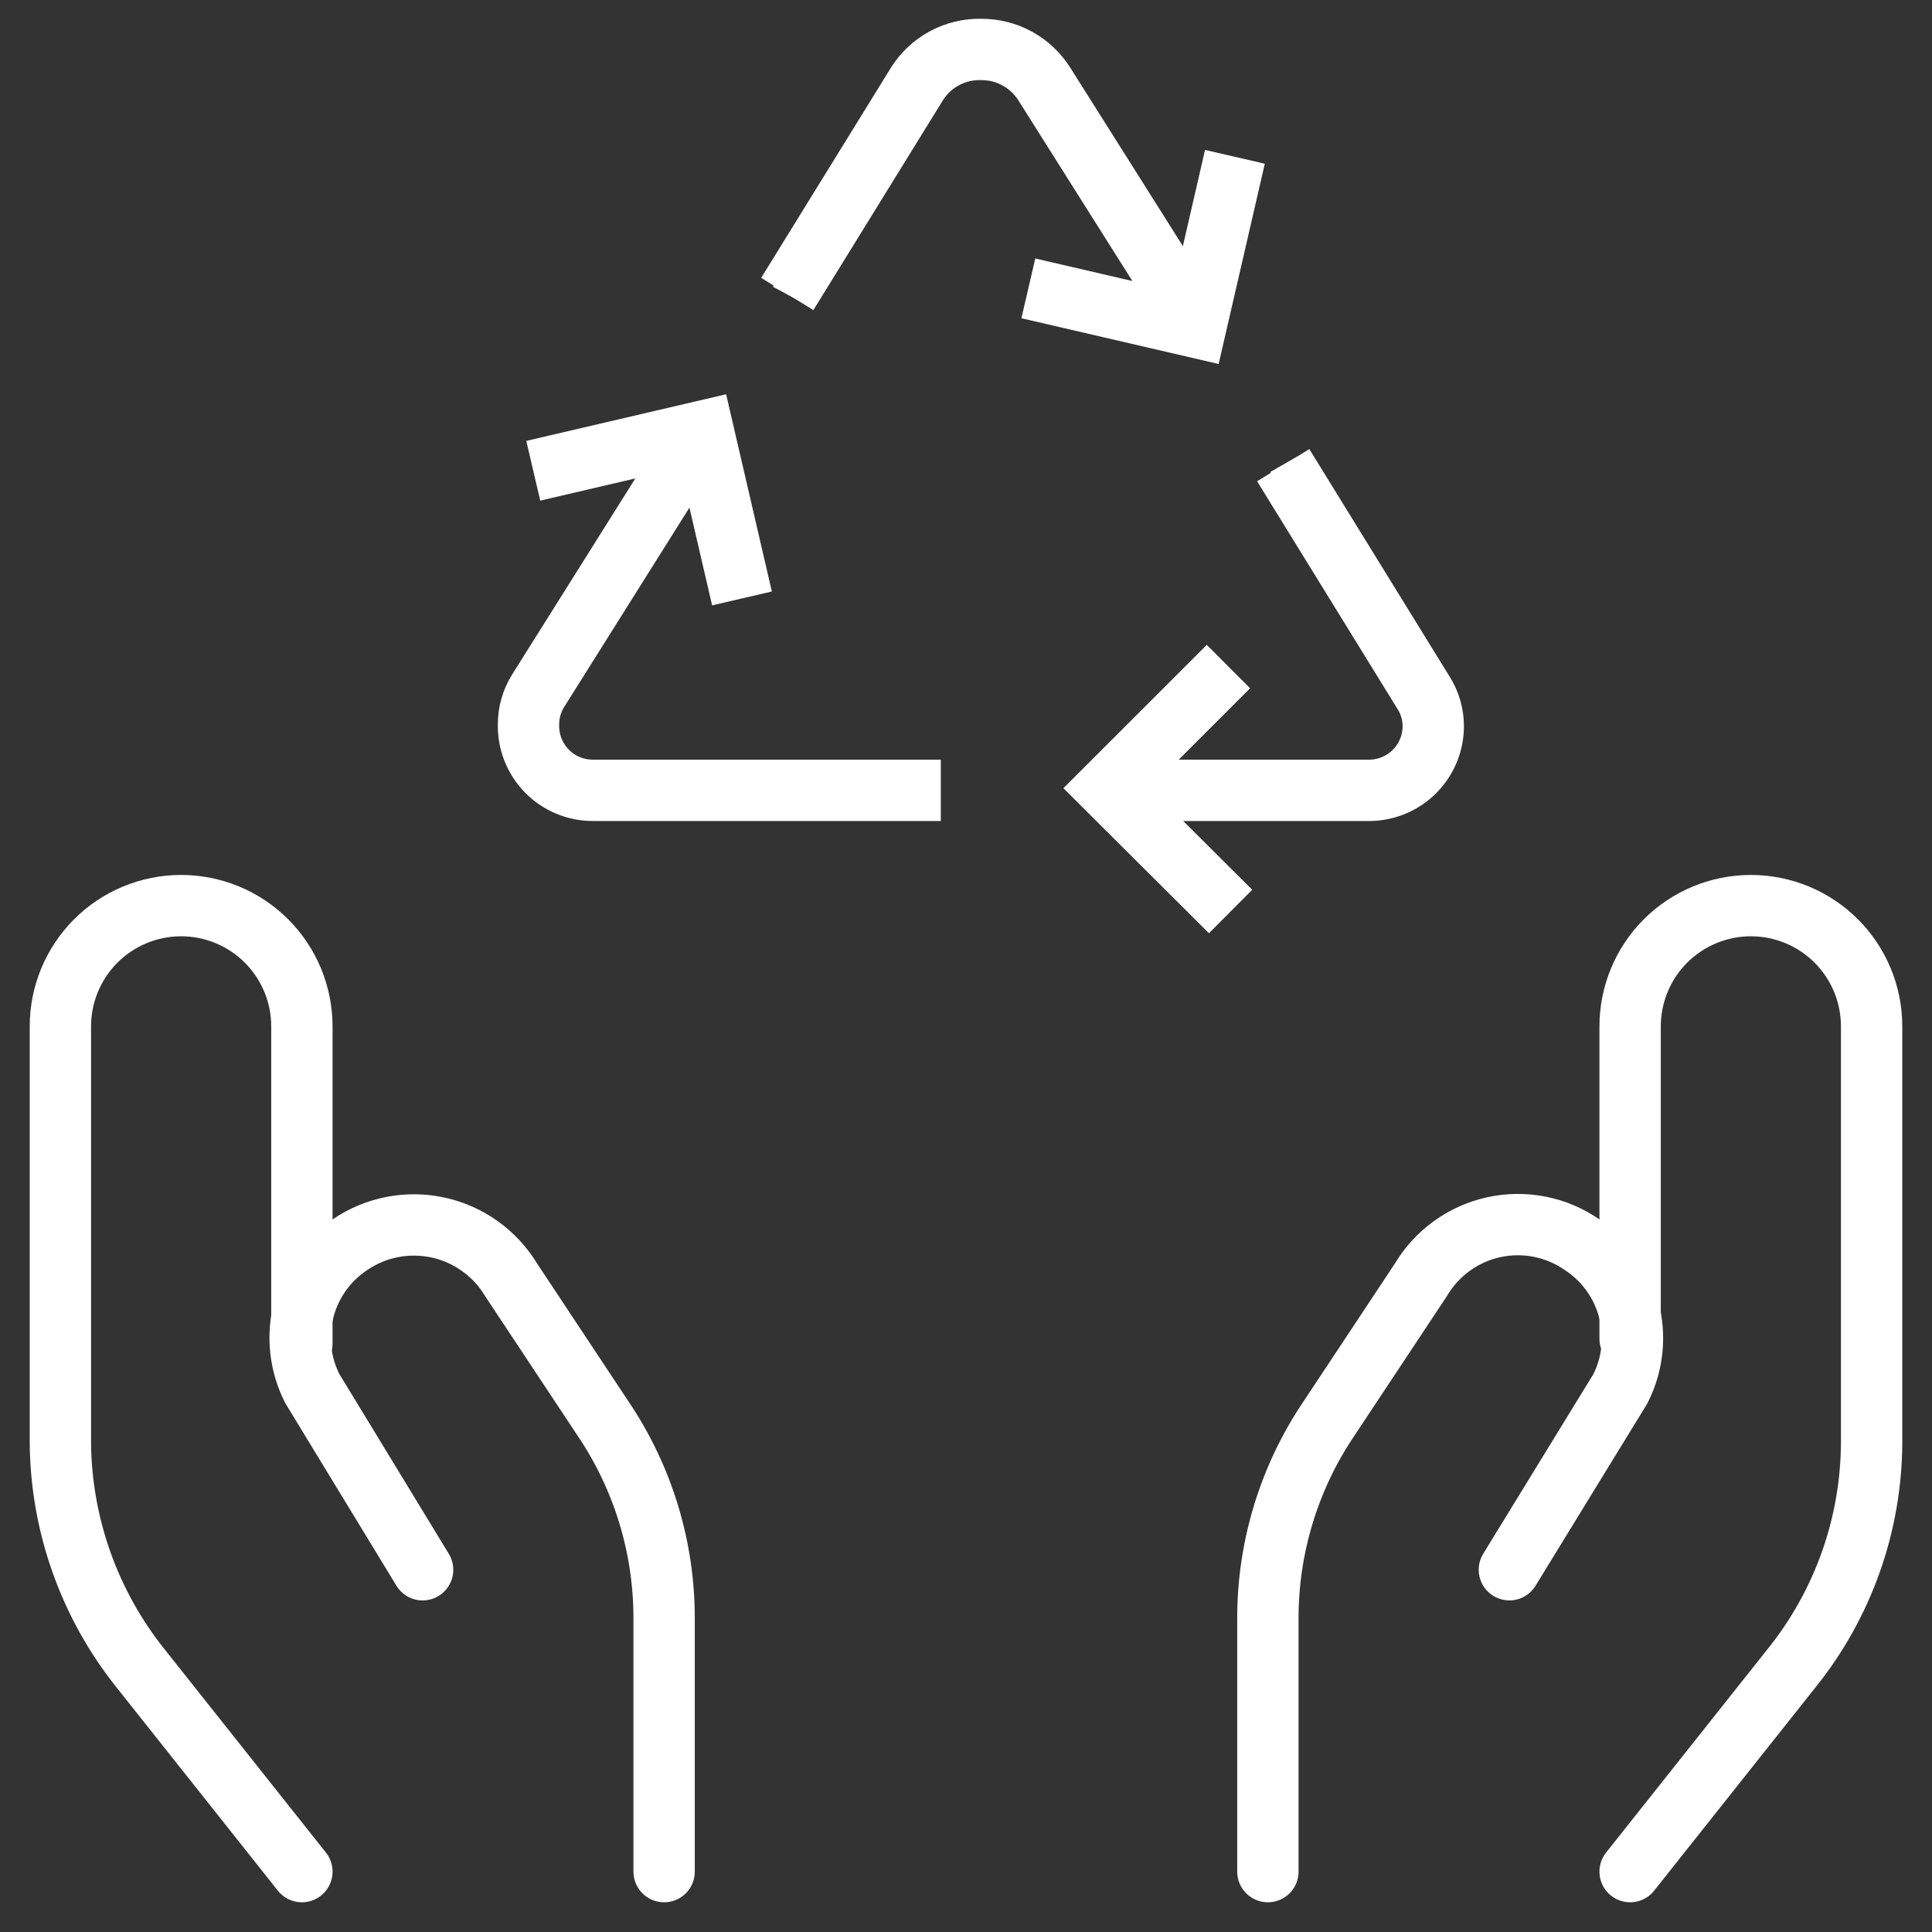 <svg width="63" height="63" viewBox="0 0 63 63" fill="none" xmlns="http://www.w3.org/2000/svg">
<rect x="0" y="0" width="63" height="63" fill="#333333" stroke="none"/>
<g clip-path="url(#clip0_151_1256)">
<path d="M9.844 61.031L4.594 54.416C2.915 52.322 1.99 49.724 1.969 47.04V33.469C1.969 32.425 2.384 31.423 3.122 30.684C3.86 29.946 4.862 29.531 5.906 29.531C6.951 29.531 7.952 29.946 8.69 30.684C9.429 31.423 9.844 32.425 9.844 33.469V43.811" stroke="white" stroke-width="2" stroke-linecap="round" stroke-linejoin="round"/>
<path d="M21.656 61.031V52.789C21.661 50.459 20.966 48.182 19.661 46.252L16.669 41.737C16.409 41.306 16.065 40.932 15.656 40.639C15.248 40.346 14.784 40.138 14.292 40.03C13.801 39.922 13.293 39.916 12.799 40.01C12.305 40.105 11.835 40.3 11.419 40.583C10.672 41.078 10.134 41.83 9.906 42.697C9.679 43.563 9.778 44.483 10.185 45.281L13.781 51.188" stroke="white" stroke-width="2" stroke-linecap="round" stroke-linejoin="round"/>
<path d="M53.156 61.031L58.406 54.416C60.094 52.327 61.02 49.726 61.031 47.04V33.469C61.031 32.425 60.617 31.423 59.878 30.684C59.14 29.946 58.138 29.531 57.094 29.531C56.05 29.531 55.048 29.946 54.309 30.684C53.571 31.423 53.156 32.425 53.156 33.469V43.654" stroke="white" stroke-width="2" stroke-linecap="round" stroke-linejoin="round"/>
<path d="M41.344 61.031V52.789C41.339 50.459 42.034 48.182 43.339 46.252L46.331 41.737C46.588 41.303 46.931 40.927 47.34 40.631C47.748 40.335 48.213 40.127 48.705 40.019C49.197 39.91 49.707 39.904 50.202 40.001C50.697 40.098 51.166 40.296 51.581 40.582C52.332 41.074 52.876 41.824 53.108 42.691C53.341 43.558 53.246 44.48 52.841 45.281L49.219 51.187" stroke="white" stroke-width="2" stroke-linecap="round" stroke-linejoin="round"/>
<path d="M25.672 9.586L29.891 2.752C30.112 2.394 30.423 2.1 30.793 1.901C31.163 1.701 31.579 1.601 32 1.613C32.41 1.611 32.813 1.713 33.172 1.91C33.531 2.107 33.834 2.392 34.053 2.738L39.031 10.627" stroke="white" stroke-width="2" stroke-miterlimit="10"/>
<path d="M22.859 14.072L17.558 22.509C17.346 22.841 17.233 23.227 17.234 23.62C17.227 23.901 17.276 24.181 17.379 24.443C17.482 24.704 17.636 24.943 17.833 25.143C18.029 25.344 18.265 25.503 18.524 25.611C18.784 25.719 19.063 25.774 19.344 25.772H30.678" stroke="white" stroke-width="2" stroke-miterlimit="10"/>
<path d="M36.219 25.772H44.656C45.209 25.768 45.739 25.546 46.129 25.153C46.519 24.761 46.737 24.23 46.737 23.677C46.736 23.288 46.624 22.907 46.414 22.58L41.844 15.169" stroke="white" stroke-width="2" stroke-miterlimit="10"/>
<path d="M40.058 21.736L36.092 25.701L40.128 29.723" stroke="white" stroke-width="2" stroke-miterlimit="10"/>
<path d="M33.533 9.403L38.989 10.669L40.269 5.114" stroke="white" stroke-width="2" stroke-miterlimit="10"/>
<path d="M41.914 15.239L41.858 15.141" stroke="white" stroke-miterlimit="10"/>
<path d="M24.195 19.514L22.93 14.058L17.389 15.351" stroke="white" stroke-width="2" stroke-miterlimit="10"/>
<path d="M25.742 9.403L25.644 9.586" stroke="white" stroke-miterlimit="10"/>
</g>
<defs>
<clipPath id="clip0_151_1256">
<rect width="63" height="63" fill="white"/>
</clipPath>
</defs>
</svg>
